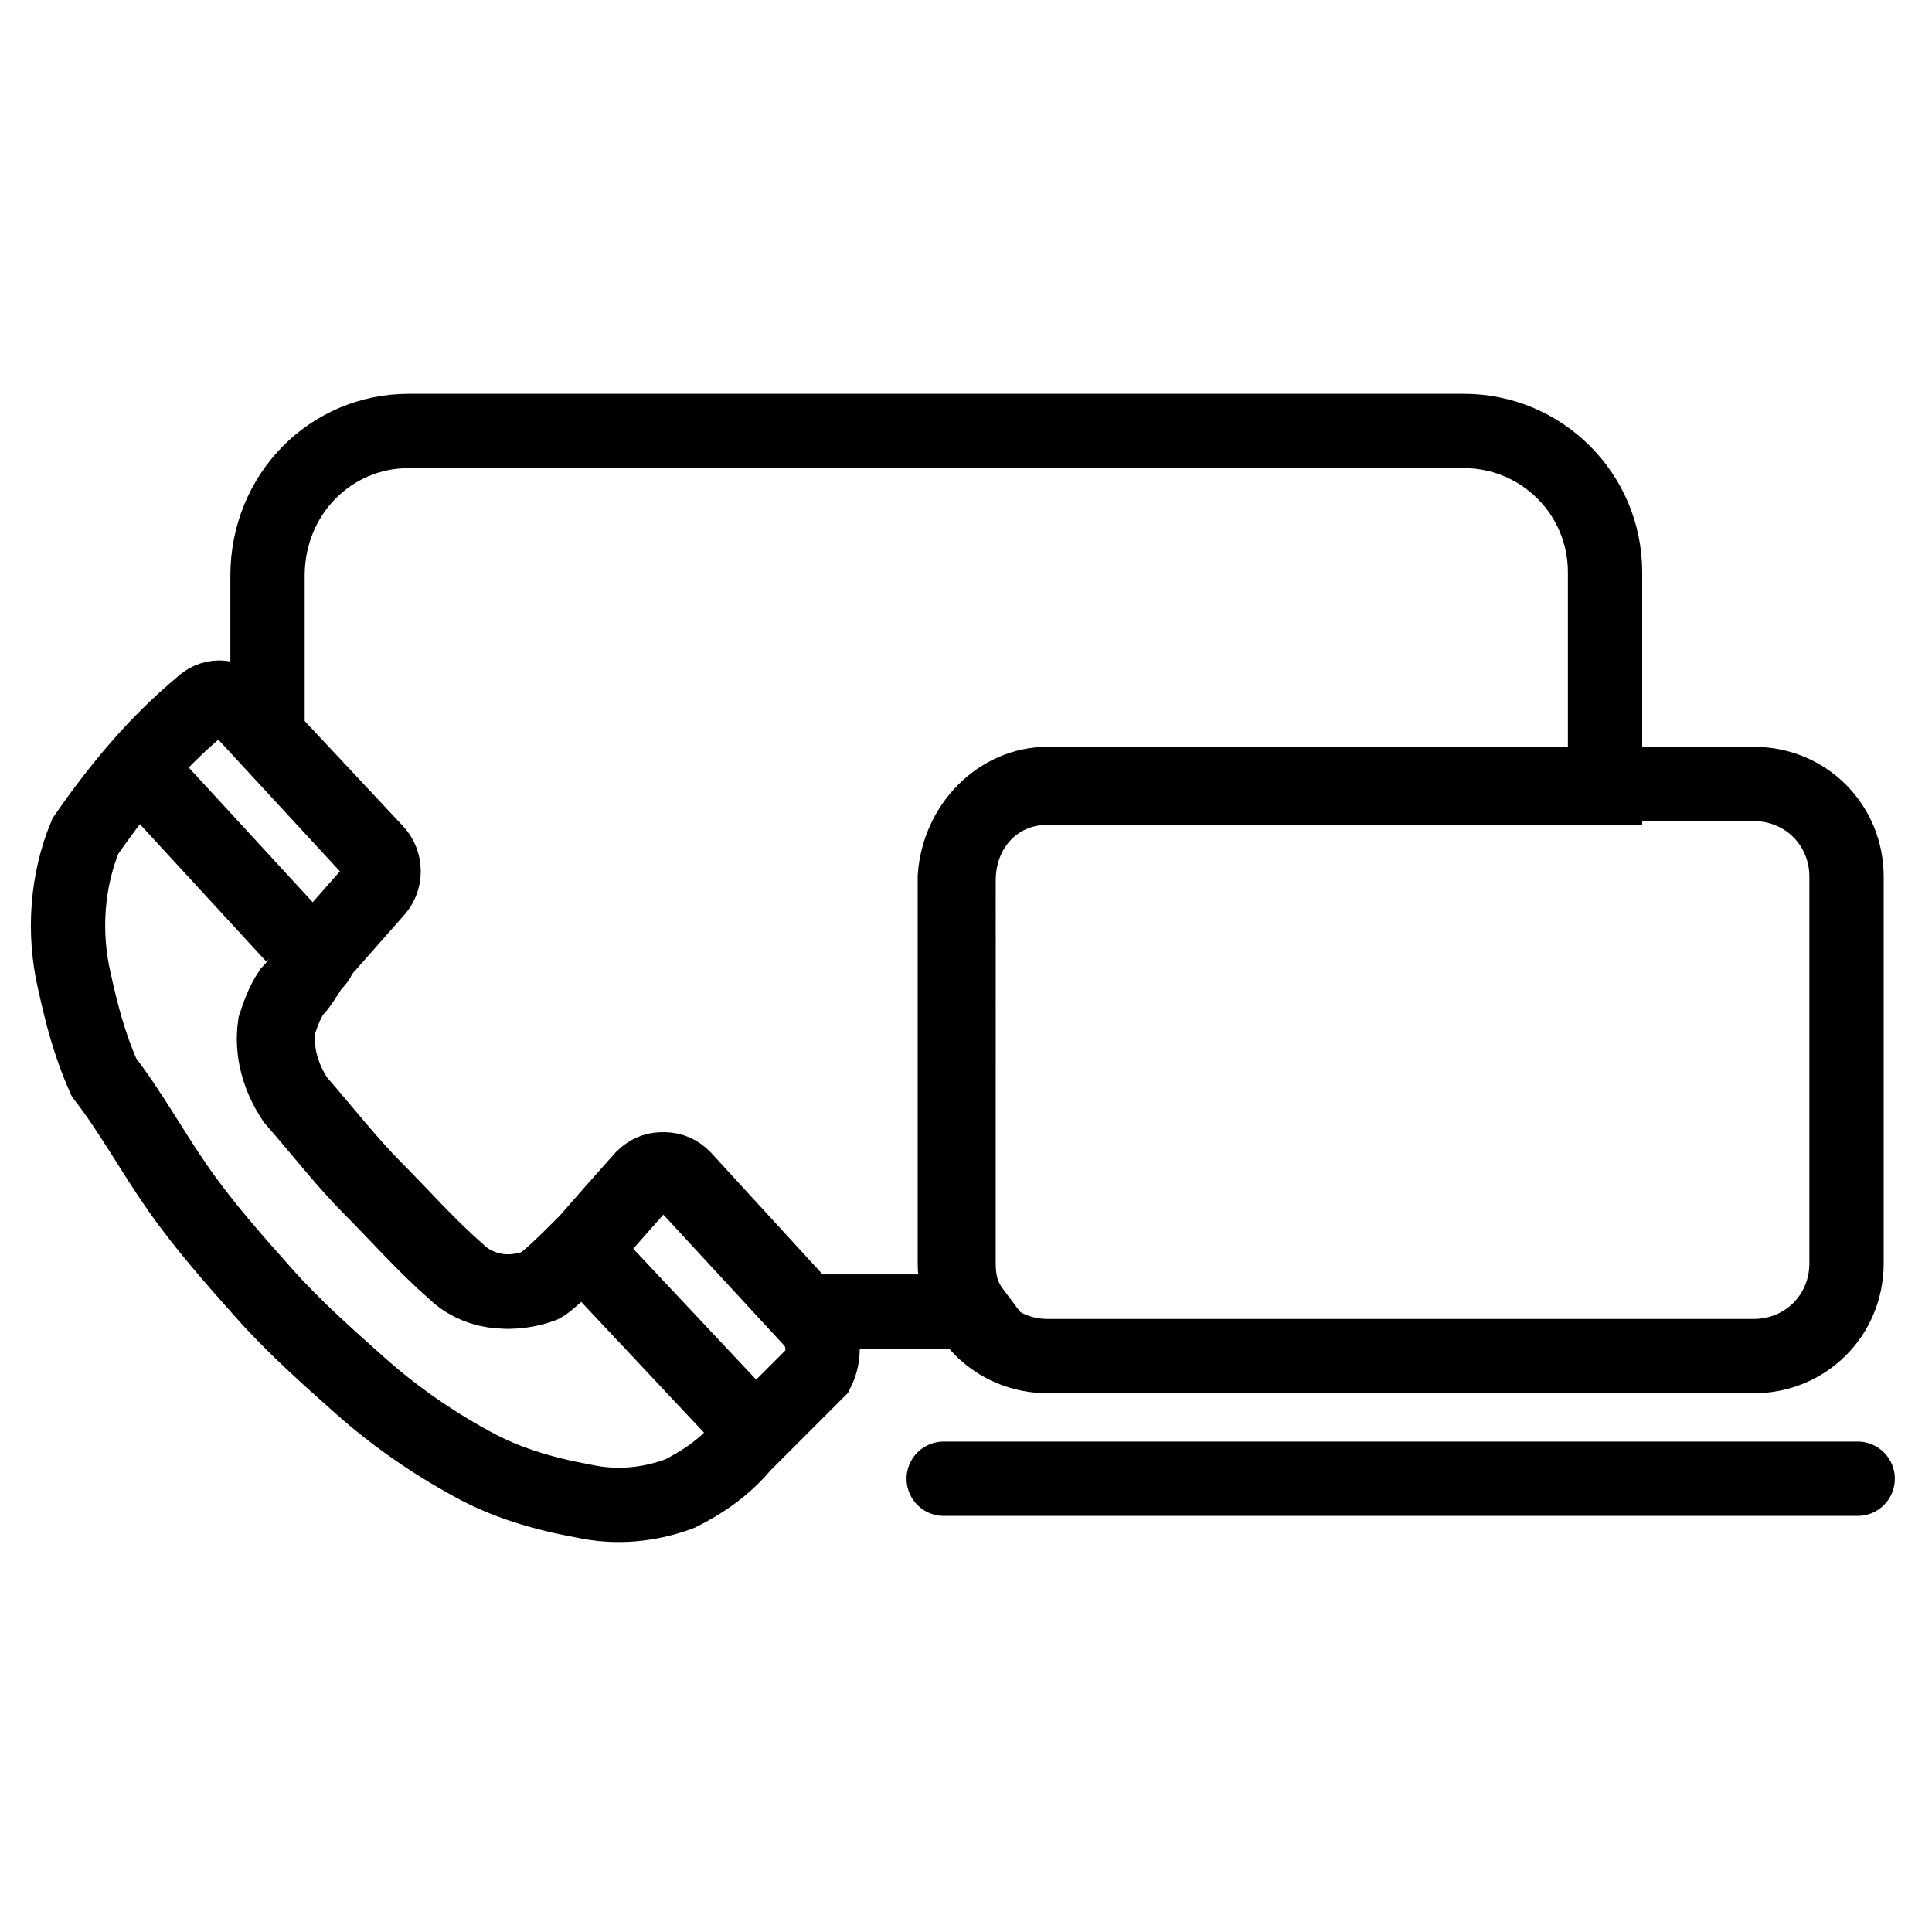 <?xml version="1.0" encoding="utf-8"?>
<!-- Generator: Adobe Illustrator 21.1.0, SVG Export Plug-In . SVG Version: 6.00 Build 0)  -->
<svg version="1.1" id="Слой_359" xmlns="http://www.w3.org/2000/svg" xmlns:xlink="http://www.w3.org/1999/xlink" x="0px"
	 y="0px" viewBox="0 0 52 52" style="enable-background:new 0 0 52 52;" xml:space="preserve">
<style type="text/css">
	.st0{fill:none;stroke:#000000;stroke-width:2;stroke-miterlimit:10;}
	.st1{fill:none;stroke:#000000;stroke-width:2;stroke-linecap:round;stroke-linejoin:round;}
</style>
<title>Pakety trafika</title>
<path class="st0" d="M28.2,21.1h19c1.4,0,2.5,1.1,2.5,2.5V34c0,1.4-1.1,2.5-2.5,2.5h-19c-1.4,0-2.5-1.1-2.5-2.5V23.6
	C25.8,22.2,26.9,21.1,28.2,21.1z"/>
<line class="st1" x1="25.4" y1="39.8" x2="50" y2="39.8"/>
<path class="st0" d="M21.9,35.6l-3.6-3.9c-0.3-0.3-0.7-0.3-1,0l-0.8,0.9l-0.7,0.8c-0.1,0.1-0.2,0.2-0.3,0.3c-0.8,0.8-1,0.9-1,0.9
	c-0.8,0.3-1.7,0.2-2.3-0.4c-0.8-0.7-1.5-1.5-2.2-2.2s-1.4-1.6-2.1-2.4c-0.4-0.6-0.6-1.3-0.5-2c0.1-0.3,0.2-0.6,0.4-0.9
	c0.2-0.2,0.3-0.4,0.5-0.7c0.1-0.1,0.2-0.2,0.2-0.3l1.5-1.7c0.3-0.3,0.3-0.8,0-1.1l-3.6-3.9c-0.3-0.3-0.7-0.3-1,0c0,0,0,0,0,0
	c-1.2,1-2.2,2.2-3.1,3.5c-0.5,1.2-0.6,2.6-0.3,3.9c0.2,0.9,0.4,1.7,0.8,2.6C3.5,29.9,4.1,31,4.8,32c0.7,1,1.5,1.9,2.3,2.8
	c0.8,0.9,1.7,1.7,2.6,2.5c0.9,0.8,1.9,1.5,3,2.1c0.9,0.5,1.9,0.8,3,1c0.9,0.2,1.8,0.1,2.6-0.2c0.6-0.3,1.2-0.7,1.7-1.3l1.4-1.4
	l0.6-0.6C22.2,36.5,22.2,36,21.9,35.6z"/>
<path class="st0" d="M11,11.6h28.4c2.1,0,3.8,1.7,3.8,3.8v5.8h-15c-1.4,0-2.4,1.1-2.4,2.5V34c0,0.5,0.1,0.9,0.4,1.3h-4.5l-3.3-3.6
	c-0.3-0.3-0.7-0.3-1,0l-0.8,0.9l-0.7,0.8c-0.1,0.1-0.2,0.2-0.3,0.3c-0.8,0.8-1,0.9-1,0.9c-0.8,0.3-1.7,0.2-2.3-0.4
	c-0.8-0.7-1.5-1.5-2.2-2.2s-1.4-1.6-2.1-2.4c-0.4-0.6-0.6-1.3-0.5-2c0.1-0.3,0.2-0.6,0.4-0.9c0.2-0.2,0.3-0.4,0.5-0.7
	c0.1-0.1,0.2-0.2,0.2-0.3l1.5-1.7c0.3-0.3,0.3-0.8,0-1.1l-2.9-3.1v-4.3C7.2,13.3,8.9,11.6,11,11.6z"/>
<line class="st0" x1="15.1" y1="33" x2="19.7" y2="37.9"/>
<line class="st0" x1="3.3" y1="20.2" x2="7.9" y2="25.2"/>
</svg>

